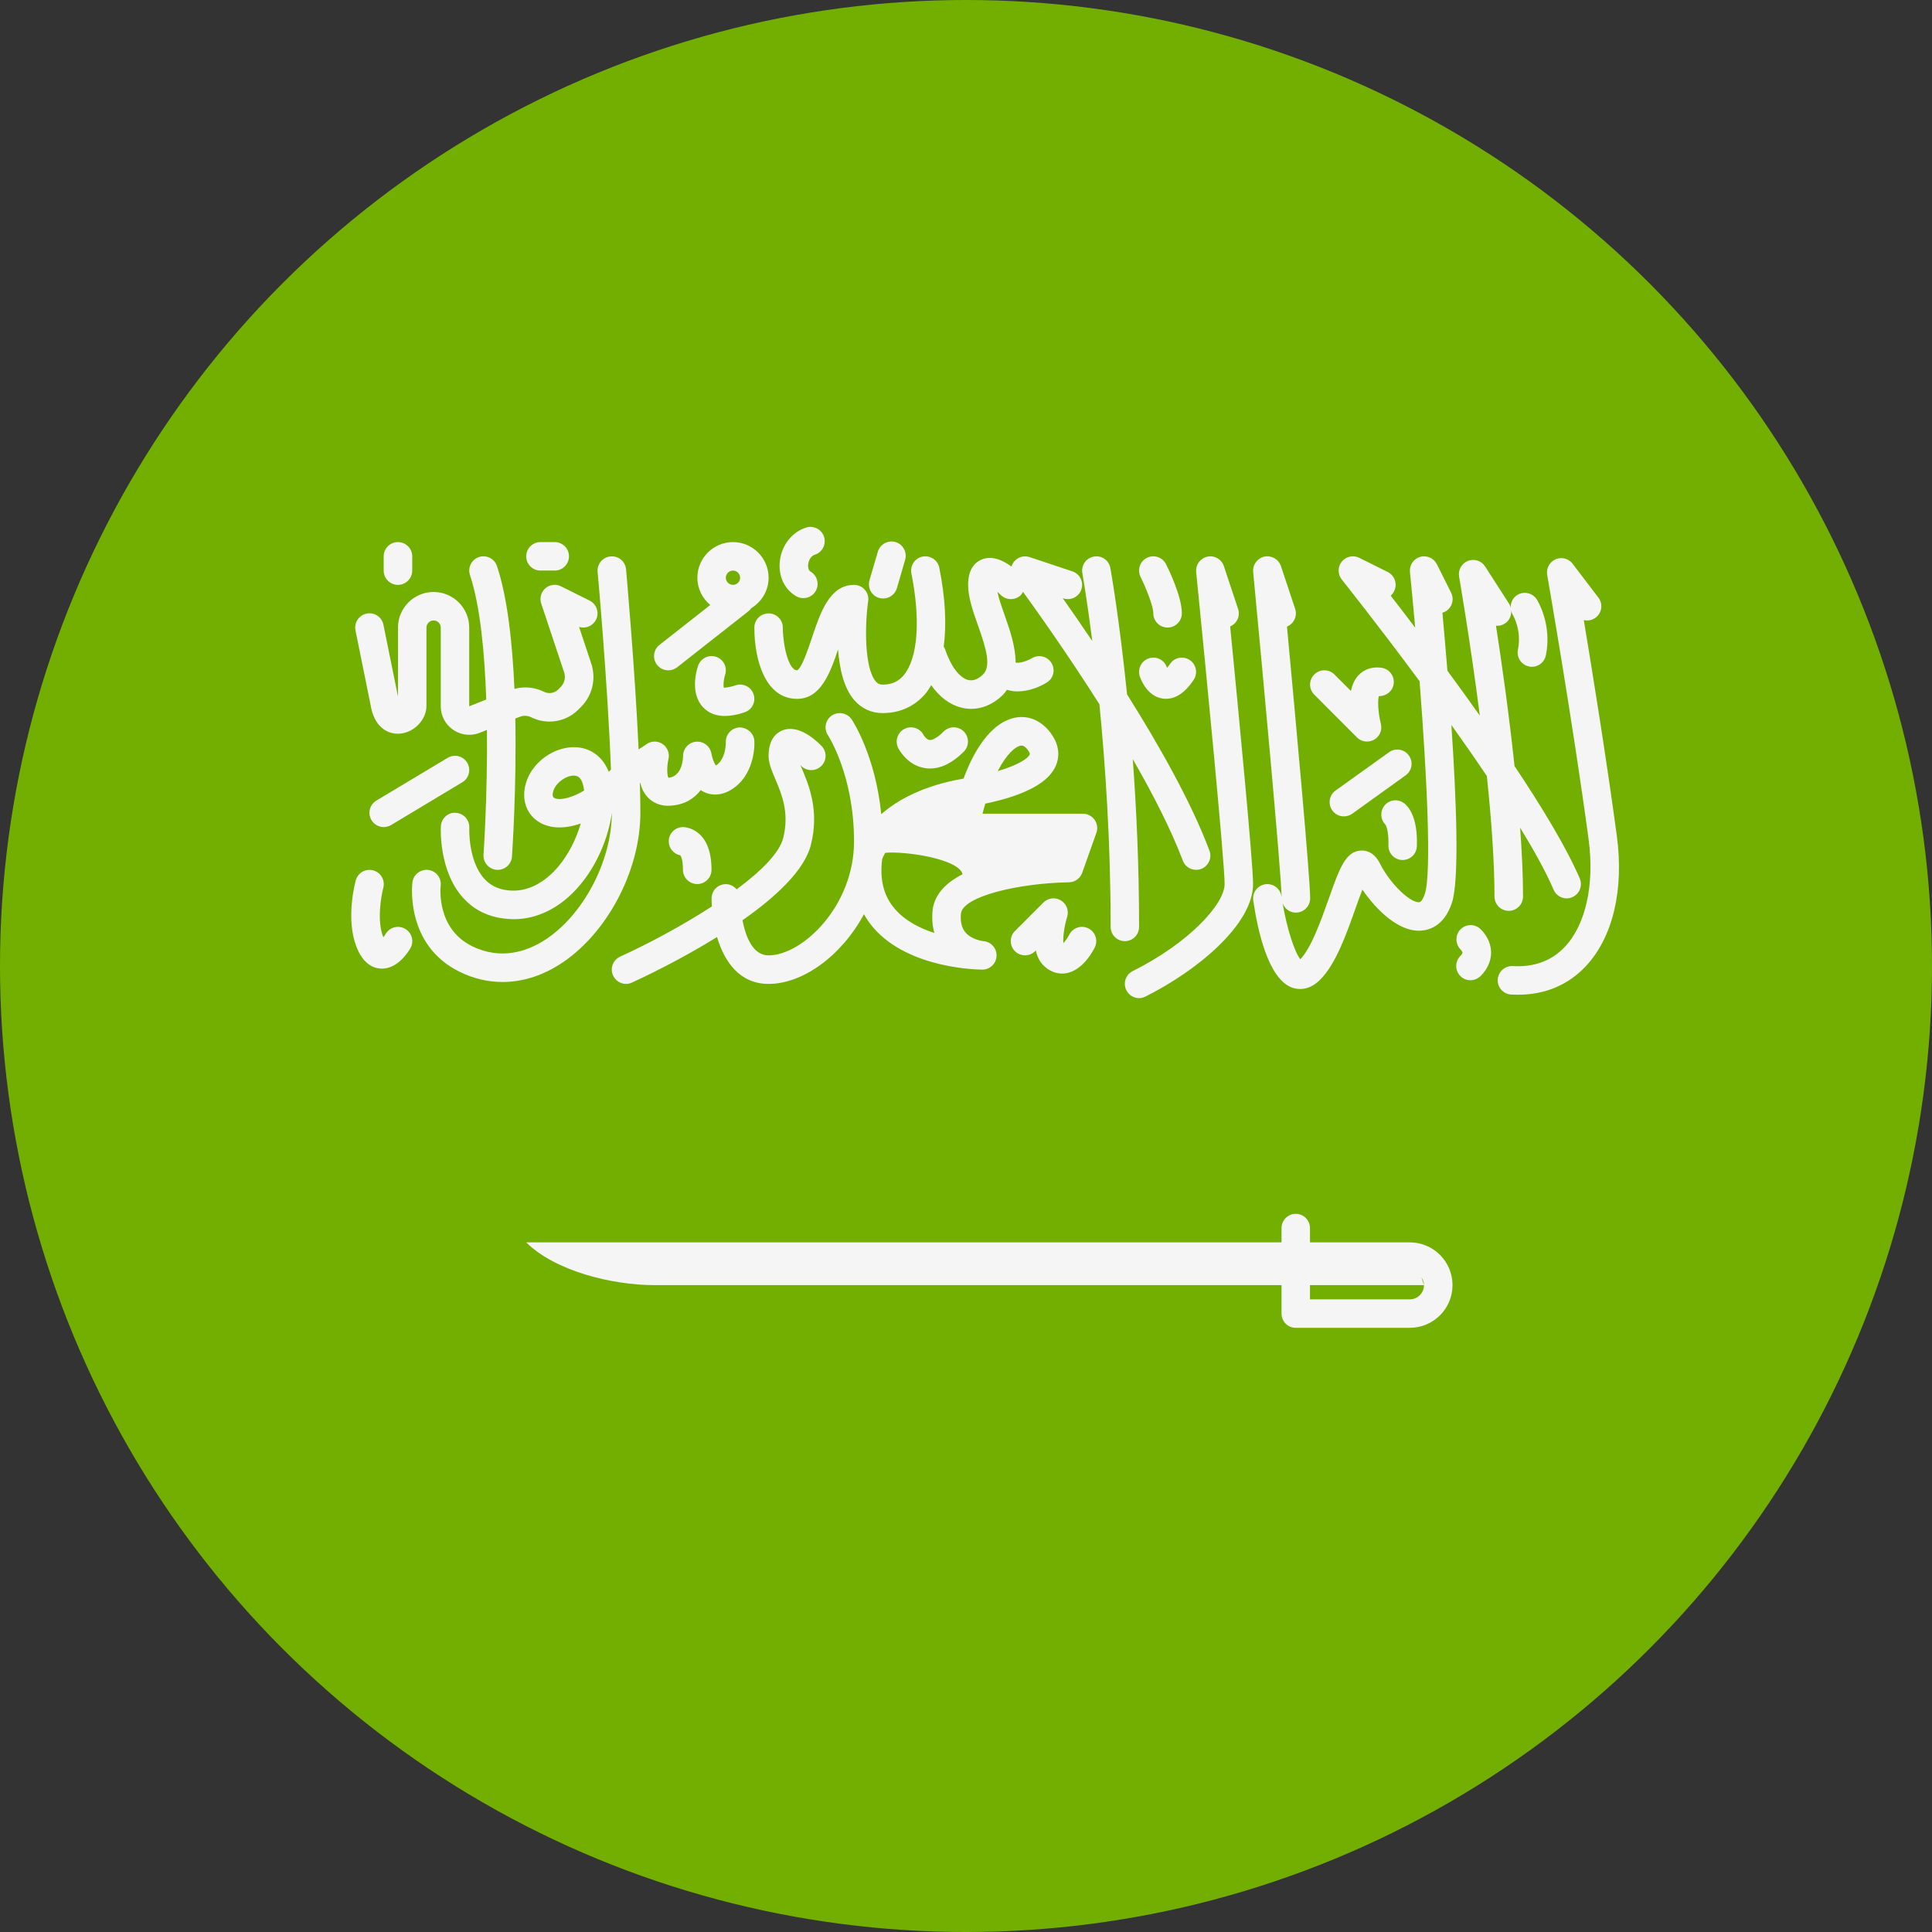 <svg width="22" height="22" viewBox="0 0 22 22" fill="none" xmlns="http://www.w3.org/2000/svg">
<rect x="0" y="0" width="22" height="22" fill="#333333" stroke="none"/>
<circle cx="11" cy="11" r="11" fill="#73AF00"/>
<path d="M4.219 8.023C4.26 8.283 4.417 8.365 4.554 8.354C4.715 8.342 4.856 8.195 4.856 8.039V7.146C4.856 7.102 4.893 7.065 4.938 7.065C4.982 7.065 5.019 7.102 5.019 7.146V8.043C5.019 8.151 5.072 8.251 5.161 8.311C5.216 8.348 5.279 8.367 5.343 8.367C5.384 8.367 5.425 8.36 5.464 8.344L5.545 8.312C5.552 9.061 5.507 9.719 5.506 9.731C5.5 9.821 5.567 9.898 5.656 9.905C5.66 9.905 5.664 9.905 5.668 9.905C5.752 9.905 5.824 9.84 5.83 9.754C5.833 9.702 5.883 8.981 5.868 8.182L5.917 8.163C5.96 8.145 6.009 8.148 6.05 8.168C6.229 8.257 6.444 8.222 6.585 8.081L6.614 8.052C6.746 7.921 6.791 7.73 6.732 7.554L6.594 7.139C6.668 7.162 6.75 7.129 6.787 7.057C6.827 6.977 6.794 6.879 6.714 6.839L6.389 6.677C6.331 6.647 6.26 6.656 6.21 6.699C6.161 6.742 6.142 6.811 6.163 6.873L6.424 7.657C6.444 7.715 6.428 7.779 6.385 7.823L6.356 7.852C6.313 7.894 6.249 7.904 6.195 7.878C6.09 7.825 5.97 7.815 5.858 7.844C5.835 7.323 5.779 6.804 5.659 6.446C5.631 6.361 5.539 6.315 5.454 6.343C5.369 6.372 5.323 6.464 5.352 6.549C5.468 6.899 5.519 7.434 5.537 7.965L5.343 8.043V7.146C5.343 6.923 5.161 6.741 4.937 6.741C4.714 6.741 4.532 6.923 4.532 7.146V7.932L4.366 7.114C4.349 7.026 4.263 6.969 4.175 6.987C4.087 7.005 4.03 7.091 4.048 7.179L4.219 8.023Z" fill="#F5F5F5"/>
<path d="M4.531 6.66C4.621 6.66 4.694 6.587 4.694 6.497V6.335C4.694 6.245 4.621 6.173 4.531 6.173C4.442 6.173 4.369 6.245 4.369 6.335V6.497C4.369 6.587 4.442 6.66 4.531 6.66Z" fill="#F5F5F5"/>
<path d="M6.154 6.497H6.317C6.406 6.497 6.479 6.425 6.479 6.335C6.479 6.245 6.406 6.173 6.317 6.173H6.154C6.065 6.173 5.992 6.245 5.992 6.335C5.992 6.425 6.065 6.497 6.154 6.497Z" fill="#F5F5F5"/>
<path d="M5.097 8.63L4.286 9.116C4.209 9.163 4.184 9.262 4.23 9.339C4.261 9.39 4.314 9.418 4.37 9.418C4.398 9.418 4.427 9.41 4.453 9.395L5.264 8.908C5.341 8.862 5.366 8.762 5.32 8.685C5.274 8.608 5.174 8.583 5.097 8.63Z" fill="#F5F5F5"/>
<path d="M7.286 8.917L7.29 8.914C7.304 8.969 7.327 9.022 7.365 9.067C7.431 9.145 7.53 9.184 7.641 9.174C7.8 9.163 7.908 9.09 7.979 8.997C7.99 9.004 8.001 9.011 8.013 9.017C8.101 9.061 8.202 9.058 8.299 9.008C8.544 8.882 8.597 8.589 8.59 8.437C8.585 8.348 8.509 8.285 8.421 8.283C8.332 8.287 8.262 8.362 8.265 8.451C8.265 8.453 8.269 8.646 8.151 8.717C8.132 8.691 8.109 8.631 8.101 8.581C8.087 8.497 8.01 8.439 7.928 8.446C7.844 8.452 7.779 8.523 7.778 8.608C7.778 8.631 7.773 8.839 7.612 8.857C7.594 8.831 7.593 8.724 7.612 8.644C7.627 8.579 7.601 8.511 7.546 8.473C7.491 8.435 7.418 8.435 7.363 8.473L7.272 8.534C7.229 7.593 7.13 6.497 7.129 6.483C7.121 6.394 7.042 6.327 6.952 6.336C6.863 6.344 6.797 6.423 6.805 6.512C6.807 6.527 6.921 7.796 6.957 8.765C6.948 8.773 6.94 8.781 6.932 8.789C6.868 8.627 6.74 8.525 6.577 8.51C6.345 8.489 6.095 8.647 6.005 8.871C5.928 9.065 5.976 9.255 6.129 9.355C6.239 9.428 6.405 9.45 6.613 9.377C6.562 9.556 6.47 9.737 6.349 9.878C6.241 10.003 6.061 10.148 5.831 10.142C5.697 10.137 5.593 10.093 5.516 10.008C5.328 9.802 5.344 9.431 5.344 9.427C5.349 9.338 5.28 9.261 5.191 9.256C5.101 9.247 5.025 9.32 5.02 9.409C5.019 9.43 4.995 9.918 5.275 10.225C5.412 10.377 5.595 10.457 5.818 10.466C5.829 10.467 5.84 10.467 5.851 10.467C6.122 10.467 6.386 10.334 6.595 10.089C6.793 9.859 6.927 9.547 6.967 9.257C6.966 9.813 6.632 10.439 6.188 10.714C6 10.831 5.706 10.937 5.375 10.774C4.968 10.573 5.016 10.107 5.018 10.088C5.03 9.999 4.966 9.918 4.878 9.906C4.789 9.896 4.707 9.958 4.696 10.047C4.693 10.076 4.615 10.761 5.232 11.065C5.39 11.143 5.556 11.182 5.723 11.182C5.938 11.182 6.154 11.118 6.36 10.99C6.9 10.655 7.292 9.925 7.292 9.256C7.292 9.151 7.29 9.037 7.286 8.917ZM6.308 9.084C6.279 9.065 6.301 9.004 6.306 8.992C6.341 8.906 6.447 8.832 6.533 8.832C6.537 8.832 6.542 8.832 6.546 8.833C6.567 8.835 6.622 8.84 6.645 8.962C6.648 8.975 6.65 8.989 6.652 9.002C6.471 9.108 6.35 9.112 6.308 9.084Z" fill="#F5F5F5"/>
<path d="M4.614 10.577C4.537 10.532 4.438 10.557 4.392 10.634C4.385 10.647 4.375 10.66 4.365 10.673C4.363 10.669 4.361 10.664 4.36 10.659C4.292 10.479 4.34 10.201 4.365 10.109C4.387 10.022 4.336 9.934 4.249 9.911C4.163 9.888 4.074 9.939 4.051 10.025C4.039 10.069 3.939 10.463 4.056 10.773C4.13 10.972 4.245 11.022 4.328 11.029C4.335 11.029 4.342 11.03 4.349 11.03C4.524 11.03 4.64 10.854 4.673 10.798C4.718 10.72 4.691 10.622 4.614 10.577Z" fill="#F5F5F5"/>
<path d="M7.61 7.633C7.645 7.633 7.68 7.622 7.71 7.599L8.528 6.956C8.539 6.947 8.546 6.936 8.555 6.925C8.672 6.854 8.752 6.726 8.752 6.579C8.752 6.355 8.57 6.173 8.347 6.173C8.123 6.173 7.941 6.355 7.941 6.579C7.941 6.704 7.999 6.814 8.088 6.889L7.509 7.344C7.439 7.399 7.427 7.501 7.482 7.571C7.514 7.612 7.562 7.633 7.61 7.633ZM8.347 6.497C8.391 6.497 8.428 6.534 8.428 6.579C8.428 6.623 8.391 6.66 8.347 6.66C8.302 6.66 8.265 6.623 8.265 6.579C8.265 6.534 8.302 6.497 8.347 6.497Z" fill="#F5F5F5"/>
<path d="M8.154 7.479C8.069 7.451 7.977 7.497 7.949 7.582C7.931 7.634 7.853 7.901 8.012 8.06C8.074 8.122 8.155 8.153 8.254 8.153C8.321 8.153 8.396 8.139 8.479 8.111C8.564 8.083 8.61 7.991 8.581 7.906C8.553 7.821 8.461 7.775 8.376 7.804C8.285 7.834 8.247 7.829 8.243 7.832C8.234 7.808 8.24 7.736 8.257 7.684C8.285 7.599 8.239 7.507 8.154 7.479Z" fill="#F5F5F5"/>
<path d="M10.011 6.809C10.027 6.813 10.042 6.815 10.057 6.815C10.127 6.815 10.192 6.769 10.213 6.698L10.307 6.374C10.332 6.288 10.283 6.198 10.197 6.172C10.111 6.148 10.021 6.197 9.996 6.283L9.901 6.607C9.876 6.693 9.925 6.784 10.011 6.809Z" fill="#F5F5F5"/>
<path d="M9.066 6.789C9.091 6.804 9.12 6.811 9.148 6.811C9.203 6.811 9.258 6.783 9.288 6.731C9.333 6.654 9.307 6.554 9.23 6.509C9.197 6.49 9.201 6.436 9.203 6.426C9.207 6.383 9.233 6.331 9.277 6.317C9.363 6.291 9.41 6.2 9.384 6.114C9.357 6.028 9.266 5.981 9.181 6.007C9.019 6.058 8.901 6.207 8.88 6.389C8.861 6.558 8.932 6.711 9.066 6.789Z" fill="#F5F5F5"/>
<path d="M7.777 9.418C7.688 9.418 7.615 9.491 7.615 9.58C7.615 9.659 7.672 9.725 7.747 9.74C7.756 9.752 7.777 9.795 7.777 9.905C7.777 9.994 7.85 10.067 7.94 10.067C8.029 10.067 8.102 9.994 8.102 9.905C8.102 9.424 7.791 9.418 7.777 9.418Z" fill="#F5F5F5"/>
<path d="M10.53 8.746C10.55 8.75 10.57 8.751 10.591 8.751C10.718 8.751 10.847 8.687 10.975 8.559C11.038 8.496 11.038 8.393 10.975 8.33C10.911 8.266 10.809 8.266 10.745 8.33C10.648 8.427 10.596 8.429 10.583 8.426C10.552 8.422 10.524 8.381 10.517 8.37C10.477 8.291 10.38 8.26 10.301 8.299C10.22 8.34 10.188 8.437 10.228 8.517C10.238 8.537 10.332 8.714 10.53 8.746Z" fill="#F5F5F5"/>
<path d="M13.289 7.605C13.288 7.603 13.287 7.6 13.287 7.598C13.258 7.514 13.166 7.468 13.082 7.497C12.997 7.525 12.951 7.617 12.979 7.702C12.992 7.74 13.064 7.931 13.243 7.955C13.255 7.957 13.267 7.957 13.279 7.957C13.391 7.957 13.497 7.885 13.593 7.741C13.642 7.666 13.622 7.565 13.548 7.516C13.473 7.466 13.372 7.486 13.323 7.561C13.31 7.58 13.299 7.594 13.289 7.605Z" fill="#F5F5F5"/>
<path d="M12.971 10.554C12.971 9.862 12.941 9.213 12.899 8.644C13.129 9.044 13.336 9.448 13.469 9.8C13.493 9.865 13.555 9.905 13.62 9.905C13.639 9.905 13.659 9.902 13.677 9.895C13.761 9.863 13.804 9.77 13.772 9.686C13.567 9.138 13.198 8.486 12.834 7.907C12.745 7.033 12.646 6.478 12.644 6.469C12.628 6.38 12.544 6.321 12.456 6.338C12.367 6.354 12.309 6.438 12.325 6.527C12.326 6.534 12.377 6.819 12.438 7.3C12.314 7.115 12.198 6.949 12.101 6.811L12.109 6.814C12.194 6.842 12.286 6.796 12.314 6.711C12.342 6.626 12.296 6.534 12.211 6.506L11.725 6.344C11.657 6.321 11.583 6.345 11.541 6.403C11.53 6.418 11.523 6.435 11.518 6.452C11.421 6.38 11.296 6.322 11.179 6.371C11.108 6.4 11.024 6.474 11.024 6.66C11.024 6.802 11.078 6.956 11.136 7.12C11.232 7.39 11.291 7.589 11.19 7.684C11.134 7.737 11.078 7.756 11.024 7.743C10.924 7.717 10.825 7.584 10.759 7.386C10.756 7.378 10.75 7.371 10.746 7.364C10.78 7.112 10.765 6.809 10.696 6.466C10.679 6.378 10.594 6.321 10.505 6.338C10.417 6.356 10.361 6.441 10.378 6.529C10.484 7.059 10.452 7.492 10.293 7.686C10.231 7.761 10.154 7.796 10.05 7.796C10.017 7.796 9.995 7.785 9.973 7.76C9.845 7.612 9.845 7.136 9.886 6.845C9.893 6.798 9.879 6.751 9.848 6.716C9.817 6.68 9.773 6.66 9.726 6.66C9.447 6.66 9.341 6.977 9.247 7.258C9.206 7.381 9.13 7.61 9.077 7.633C8.978 7.633 8.915 7.345 8.914 7.146C8.914 7.057 8.842 6.985 8.752 6.985C8.752 6.985 8.752 6.985 8.752 6.985C8.662 6.985 8.59 7.057 8.59 7.147C8.59 7.521 8.717 7.958 9.077 7.958C9.344 7.958 9.453 7.666 9.543 7.395C9.559 7.611 9.608 7.834 9.727 7.972C9.812 8.069 9.923 8.12 10.05 8.12C10.251 8.12 10.421 8.041 10.544 7.892C10.566 7.865 10.585 7.833 10.604 7.802C10.698 7.936 10.814 8.024 10.944 8.057C10.982 8.067 11.021 8.072 11.059 8.072C11.184 8.072 11.307 8.02 11.412 7.921C11.434 7.9 11.45 7.878 11.466 7.855C11.506 7.867 11.546 7.873 11.586 7.873C11.718 7.873 11.844 7.82 11.923 7.77C11.998 7.722 12.02 7.622 11.972 7.547C11.924 7.472 11.824 7.449 11.749 7.496C11.747 7.497 11.639 7.559 11.565 7.545C11.565 7.367 11.501 7.178 11.442 7.011C11.409 6.917 11.374 6.82 11.358 6.74C11.371 6.751 11.384 6.763 11.396 6.775C11.459 6.838 11.562 6.838 11.626 6.775C11.636 6.764 11.642 6.751 11.649 6.739C11.817 6.971 12.163 7.458 12.519 8.019C12.587 8.709 12.647 9.589 12.647 10.554C12.647 10.644 12.719 10.717 12.809 10.717C12.899 10.717 12.971 10.644 12.971 10.554Z" fill="#F5F5F5"/>
<path d="M13.133 6.984C13.133 7.074 13.206 7.146 13.295 7.146C13.385 7.146 13.458 7.074 13.458 6.984C13.458 6.793 13.308 6.484 13.278 6.425C13.238 6.345 13.141 6.312 13.06 6.352C12.98 6.392 12.948 6.49 12.988 6.57C13.046 6.687 13.133 6.899 13.133 6.984Z" fill="#F5F5F5"/>
<path d="M12.394 10.572C12.315 10.531 12.217 10.563 12.176 10.643C12.159 10.677 12.132 10.715 12.109 10.74C12.102 10.675 12.119 10.546 12.152 10.44C12.174 10.368 12.144 10.291 12.08 10.253C12.017 10.214 11.934 10.224 11.882 10.277L11.557 10.602C11.494 10.665 11.494 10.768 11.557 10.831C11.621 10.894 11.723 10.895 11.787 10.831L11.795 10.823C11.809 10.888 11.836 10.947 11.882 10.993C11.943 11.054 12.016 11.086 12.093 11.086C12.107 11.086 12.122 11.085 12.137 11.083C12.321 11.053 12.436 10.85 12.466 10.789C12.506 10.709 12.474 10.612 12.394 10.572Z" fill="#F5F5F5"/>
<path d="M12.332 9.266H11.188C11.198 9.226 11.209 9.187 11.22 9.151C11.676 9.056 11.947 8.909 12.026 8.712C12.054 8.644 12.083 8.506 11.965 8.348C11.86 8.205 11.71 8.141 11.555 8.173C11.325 8.22 11.119 8.468 10.972 8.866C10.514 8.945 10.22 9.109 10.035 9.271C9.969 8.606 9.711 8.211 9.698 8.192C9.648 8.118 9.548 8.098 9.473 8.147C9.399 8.197 9.378 8.298 9.428 8.372C9.431 8.377 9.725 8.827 9.725 9.581C9.725 10.321 9.135 10.879 8.752 10.879C8.57 10.879 8.49 10.662 8.455 10.479C8.83 10.216 9.161 9.912 9.234 9.62C9.333 9.225 9.208 8.933 9.126 8.74C9.122 8.731 9.118 8.722 9.114 8.712C9.117 8.715 9.121 8.719 9.124 8.722C9.187 8.785 9.29 8.785 9.353 8.722C9.417 8.658 9.417 8.556 9.353 8.492C9.259 8.397 9.074 8.248 8.907 8.318C8.836 8.348 8.752 8.421 8.752 8.607C8.752 8.691 8.787 8.773 8.827 8.868C8.9 9.039 8.991 9.252 8.919 9.541C8.876 9.713 8.666 9.921 8.388 10.127C8.358 10.092 8.315 10.068 8.265 10.068H8.265C8.175 10.068 8.103 10.14 8.103 10.23C8.103 10.259 8.104 10.29 8.106 10.322C7.759 10.547 7.366 10.755 7.062 10.893C6.98 10.931 6.944 11.027 6.981 11.108C7.009 11.168 7.068 11.204 7.129 11.204C7.152 11.204 7.174 11.199 7.196 11.189C7.287 11.147 7.721 10.946 8.165 10.67C8.247 10.948 8.421 11.204 8.752 11.204C9.141 11.204 9.583 10.885 9.838 10.41C9.868 10.464 9.904 10.516 9.946 10.565C10.354 11.036 11.152 11.041 11.186 11.041C11.273 11.041 11.345 10.972 11.348 10.885C11.351 10.797 11.285 10.723 11.197 10.717C11.196 10.717 11.067 10.703 10.995 10.619C10.952 10.568 10.934 10.498 10.942 10.406C10.959 10.206 11.604 10.056 12.172 10.047C12.24 10.046 12.3 10.003 12.323 9.939L12.485 9.483C12.502 9.433 12.495 9.378 12.464 9.335C12.434 9.292 12.385 9.266 12.332 9.266ZM11.62 8.491C11.623 8.491 11.627 8.49 11.632 8.49C11.648 8.49 11.672 8.497 11.705 8.541C11.711 8.55 11.731 8.578 11.726 8.59C11.707 8.636 11.595 8.712 11.361 8.781C11.464 8.581 11.565 8.502 11.62 8.491ZM10.64 10.624C10.475 10.571 10.307 10.486 10.191 10.351C10.063 10.204 10.015 10.017 10.046 9.78C10.051 9.768 10.062 9.743 10.08 9.711C10.309 9.69 10.919 9.78 10.961 9.955C10.773 10.051 10.634 10.187 10.618 10.379C10.611 10.475 10.62 10.556 10.64 10.624Z" fill="#F5F5F5"/>
<path d="M14.098 6.933L13.936 6.446C13.91 6.368 13.829 6.321 13.748 6.339C13.668 6.356 13.613 6.431 13.621 6.514C13.733 7.633 13.945 9.817 13.945 10.067C13.945 10.292 13.545 10.735 12.898 11.058C12.818 11.098 12.786 11.196 12.826 11.276C12.854 11.333 12.912 11.366 12.971 11.366C12.995 11.366 13.02 11.36 13.043 11.348C13.634 11.053 14.269 10.527 14.269 10.067C14.269 9.828 14.103 8.103 14.008 7.133C14.085 7.101 14.126 7.014 14.098 6.933Z" fill="#F5F5F5"/>
<path d="M15.452 8.397C15.483 8.428 15.525 8.444 15.567 8.444C15.595 8.444 15.622 8.437 15.647 8.423C15.711 8.387 15.742 8.313 15.724 8.242C15.695 8.128 15.685 7.985 15.701 7.927C15.782 7.929 15.858 7.872 15.87 7.788C15.882 7.699 15.821 7.617 15.732 7.604C15.625 7.589 15.53 7.621 15.465 7.694C15.422 7.742 15.397 7.803 15.383 7.868L15.195 7.68C15.132 7.617 15.029 7.617 14.966 7.68C14.902 7.744 14.902 7.847 14.966 7.91L15.452 8.397Z" fill="#F5F5F5"/>
<path d="M15.817 8.566L15.208 9.002C15.136 9.054 15.119 9.155 15.171 9.228C15.203 9.273 15.252 9.296 15.303 9.296C15.336 9.296 15.369 9.286 15.398 9.266L16.006 8.829C16.079 8.777 16.096 8.676 16.043 8.603C15.991 8.53 15.889 8.513 15.817 8.566Z" fill="#F5F5F5"/>
<path d="M15.763 9.176C15.712 9.242 15.719 9.334 15.777 9.391C15.784 9.403 15.815 9.465 15.81 9.625C15.807 9.714 15.877 9.79 15.966 9.793C15.968 9.793 15.97 9.793 15.972 9.793C16.059 9.793 16.131 9.724 16.134 9.636C16.146 9.305 16.038 9.184 15.99 9.148C15.92 9.092 15.818 9.105 15.763 9.176Z" fill="#F5F5F5"/>
<path d="M17.18 10.372C17.27 10.372 17.343 10.299 17.343 10.209C17.343 9.97 17.33 9.703 17.31 9.425C17.471 9.688 17.605 9.931 17.691 10.131C17.717 10.193 17.777 10.23 17.84 10.23C17.861 10.23 17.883 10.226 17.904 10.216C17.986 10.181 18.024 10.086 17.989 10.003C17.84 9.657 17.563 9.197 17.246 8.723C17.183 8.128 17.1 7.544 17.035 7.125C17.069 7.129 17.105 7.121 17.136 7.1C17.188 7.067 17.212 7.01 17.208 6.954C17.212 6.97 17.217 6.986 17.226 7C17.227 7.002 17.331 7.174 17.285 7.398C17.267 7.485 17.323 7.571 17.411 7.589C17.422 7.592 17.433 7.593 17.444 7.593C17.52 7.593 17.587 7.54 17.603 7.463C17.676 7.109 17.507 6.837 17.5 6.826C17.452 6.751 17.351 6.728 17.276 6.776C17.224 6.809 17.2 6.866 17.203 6.923C17.199 6.907 17.195 6.891 17.185 6.876L16.911 6.45C16.869 6.385 16.788 6.359 16.716 6.387C16.644 6.415 16.602 6.49 16.615 6.566C16.617 6.579 16.741 7.291 16.851 8.149C16.727 7.973 16.602 7.802 16.482 7.638C16.462 7.392 16.442 7.165 16.425 6.977C16.434 6.975 16.443 6.971 16.452 6.967C16.532 6.927 16.564 6.829 16.524 6.749L16.362 6.425C16.327 6.355 16.247 6.32 16.172 6.341C16.097 6.363 16.048 6.435 16.055 6.513C16.075 6.707 16.095 6.921 16.115 7.147C16.012 7.011 15.917 6.888 15.836 6.783C15.852 6.769 15.865 6.752 15.875 6.732C15.915 6.652 15.883 6.554 15.803 6.514L15.478 6.352C15.41 6.318 15.327 6.336 15.279 6.395C15.231 6.454 15.231 6.539 15.279 6.599C15.287 6.61 15.687 7.11 16.165 7.757C16.248 8.829 16.303 9.944 16.225 10.178C16.211 10.221 16.186 10.271 16.163 10.273C16.065 10.287 15.831 10.068 15.713 9.832C15.645 9.697 15.548 9.683 15.496 9.685C15.321 9.696 15.253 9.888 15.13 10.236C15.041 10.486 14.931 10.796 14.807 10.923C14.74 10.841 14.653 10.567 14.605 10.284C14.628 10.347 14.686 10.392 14.756 10.392C14.846 10.392 14.919 10.319 14.919 10.23C14.919 9.988 14.749 8.145 14.655 7.135C14.734 7.103 14.775 7.015 14.748 6.933L14.586 6.446C14.56 6.368 14.48 6.322 14.398 6.338C14.318 6.356 14.262 6.431 14.27 6.513C14.38 7.67 14.587 9.906 14.594 10.215C14.593 10.212 14.593 10.209 14.592 10.207C14.58 10.118 14.497 10.057 14.409 10.069C14.32 10.082 14.258 10.164 14.271 10.253C14.319 10.584 14.44 11.155 14.719 11.248C14.741 11.255 14.77 11.262 14.805 11.262C14.869 11.262 14.95 11.239 15.033 11.156C15.21 10.979 15.33 10.642 15.435 10.345C15.459 10.278 15.487 10.198 15.514 10.13C15.663 10.348 15.923 10.618 16.186 10.597C16.278 10.59 16.447 10.541 16.533 10.281C16.619 10.022 16.585 9.119 16.527 8.255C16.664 8.447 16.801 8.643 16.931 8.837C16.982 9.323 17.018 9.809 17.018 10.209C17.018 10.299 17.091 10.372 17.18 10.372Z" fill="#F5F5F5"/>
<path d="M18.411 9.518C18.296 8.662 18.136 7.67 18.035 7.061C18.081 7.072 18.131 7.063 18.171 7.032C18.242 6.978 18.256 6.876 18.201 6.805L17.907 6.419C17.862 6.36 17.782 6.339 17.713 6.369C17.645 6.399 17.606 6.472 17.618 6.546C17.621 6.562 17.911 8.228 18.09 9.561C18.158 10.071 18.058 10.526 17.822 10.779C17.671 10.941 17.47 11.015 17.227 11.001C17.138 10.996 17.061 11.063 17.055 11.153C17.049 11.242 17.117 11.319 17.207 11.325C17.234 11.326 17.261 11.327 17.288 11.327C17.594 11.327 17.86 11.215 18.06 11C18.366 10.672 18.494 10.132 18.411 9.518Z" fill="#F5F5F5"/>
<path d="M16.627 10.587C16.567 10.652 16.572 10.754 16.635 10.815C16.643 10.824 16.654 10.841 16.654 10.849C16.654 10.854 16.648 10.867 16.63 10.885C16.566 10.949 16.566 11.051 16.63 11.115C16.661 11.146 16.703 11.162 16.744 11.162C16.786 11.162 16.827 11.146 16.859 11.115C16.962 11.012 16.981 10.907 16.979 10.838C16.974 10.688 16.872 10.591 16.851 10.573C16.785 10.516 16.686 10.523 16.627 10.587Z" fill="#F5F5F5"/>
<path d="M16.053 14.147H15.891H14.917V13.985C14.917 13.895 14.845 13.822 14.755 13.822C14.665 13.822 14.593 13.895 14.593 13.985V14.147H5.992C6.317 14.471 6.966 14.634 7.453 14.634C7.802 14.634 12.157 14.634 14.593 14.634V14.958C14.593 15.048 14.665 15.12 14.755 15.12H16.053C16.322 15.12 16.54 14.902 16.54 14.634C16.54 14.365 16.322 14.147 16.053 14.147ZM16.053 14.796H14.917V14.634C15.699 14.634 16.215 14.634 16.215 14.634L16.186 14.546C16.203 14.572 16.215 14.601 16.215 14.634C16.215 14.723 16.143 14.796 16.053 14.796Z" fill="#F5F5F5"/>
</svg>
